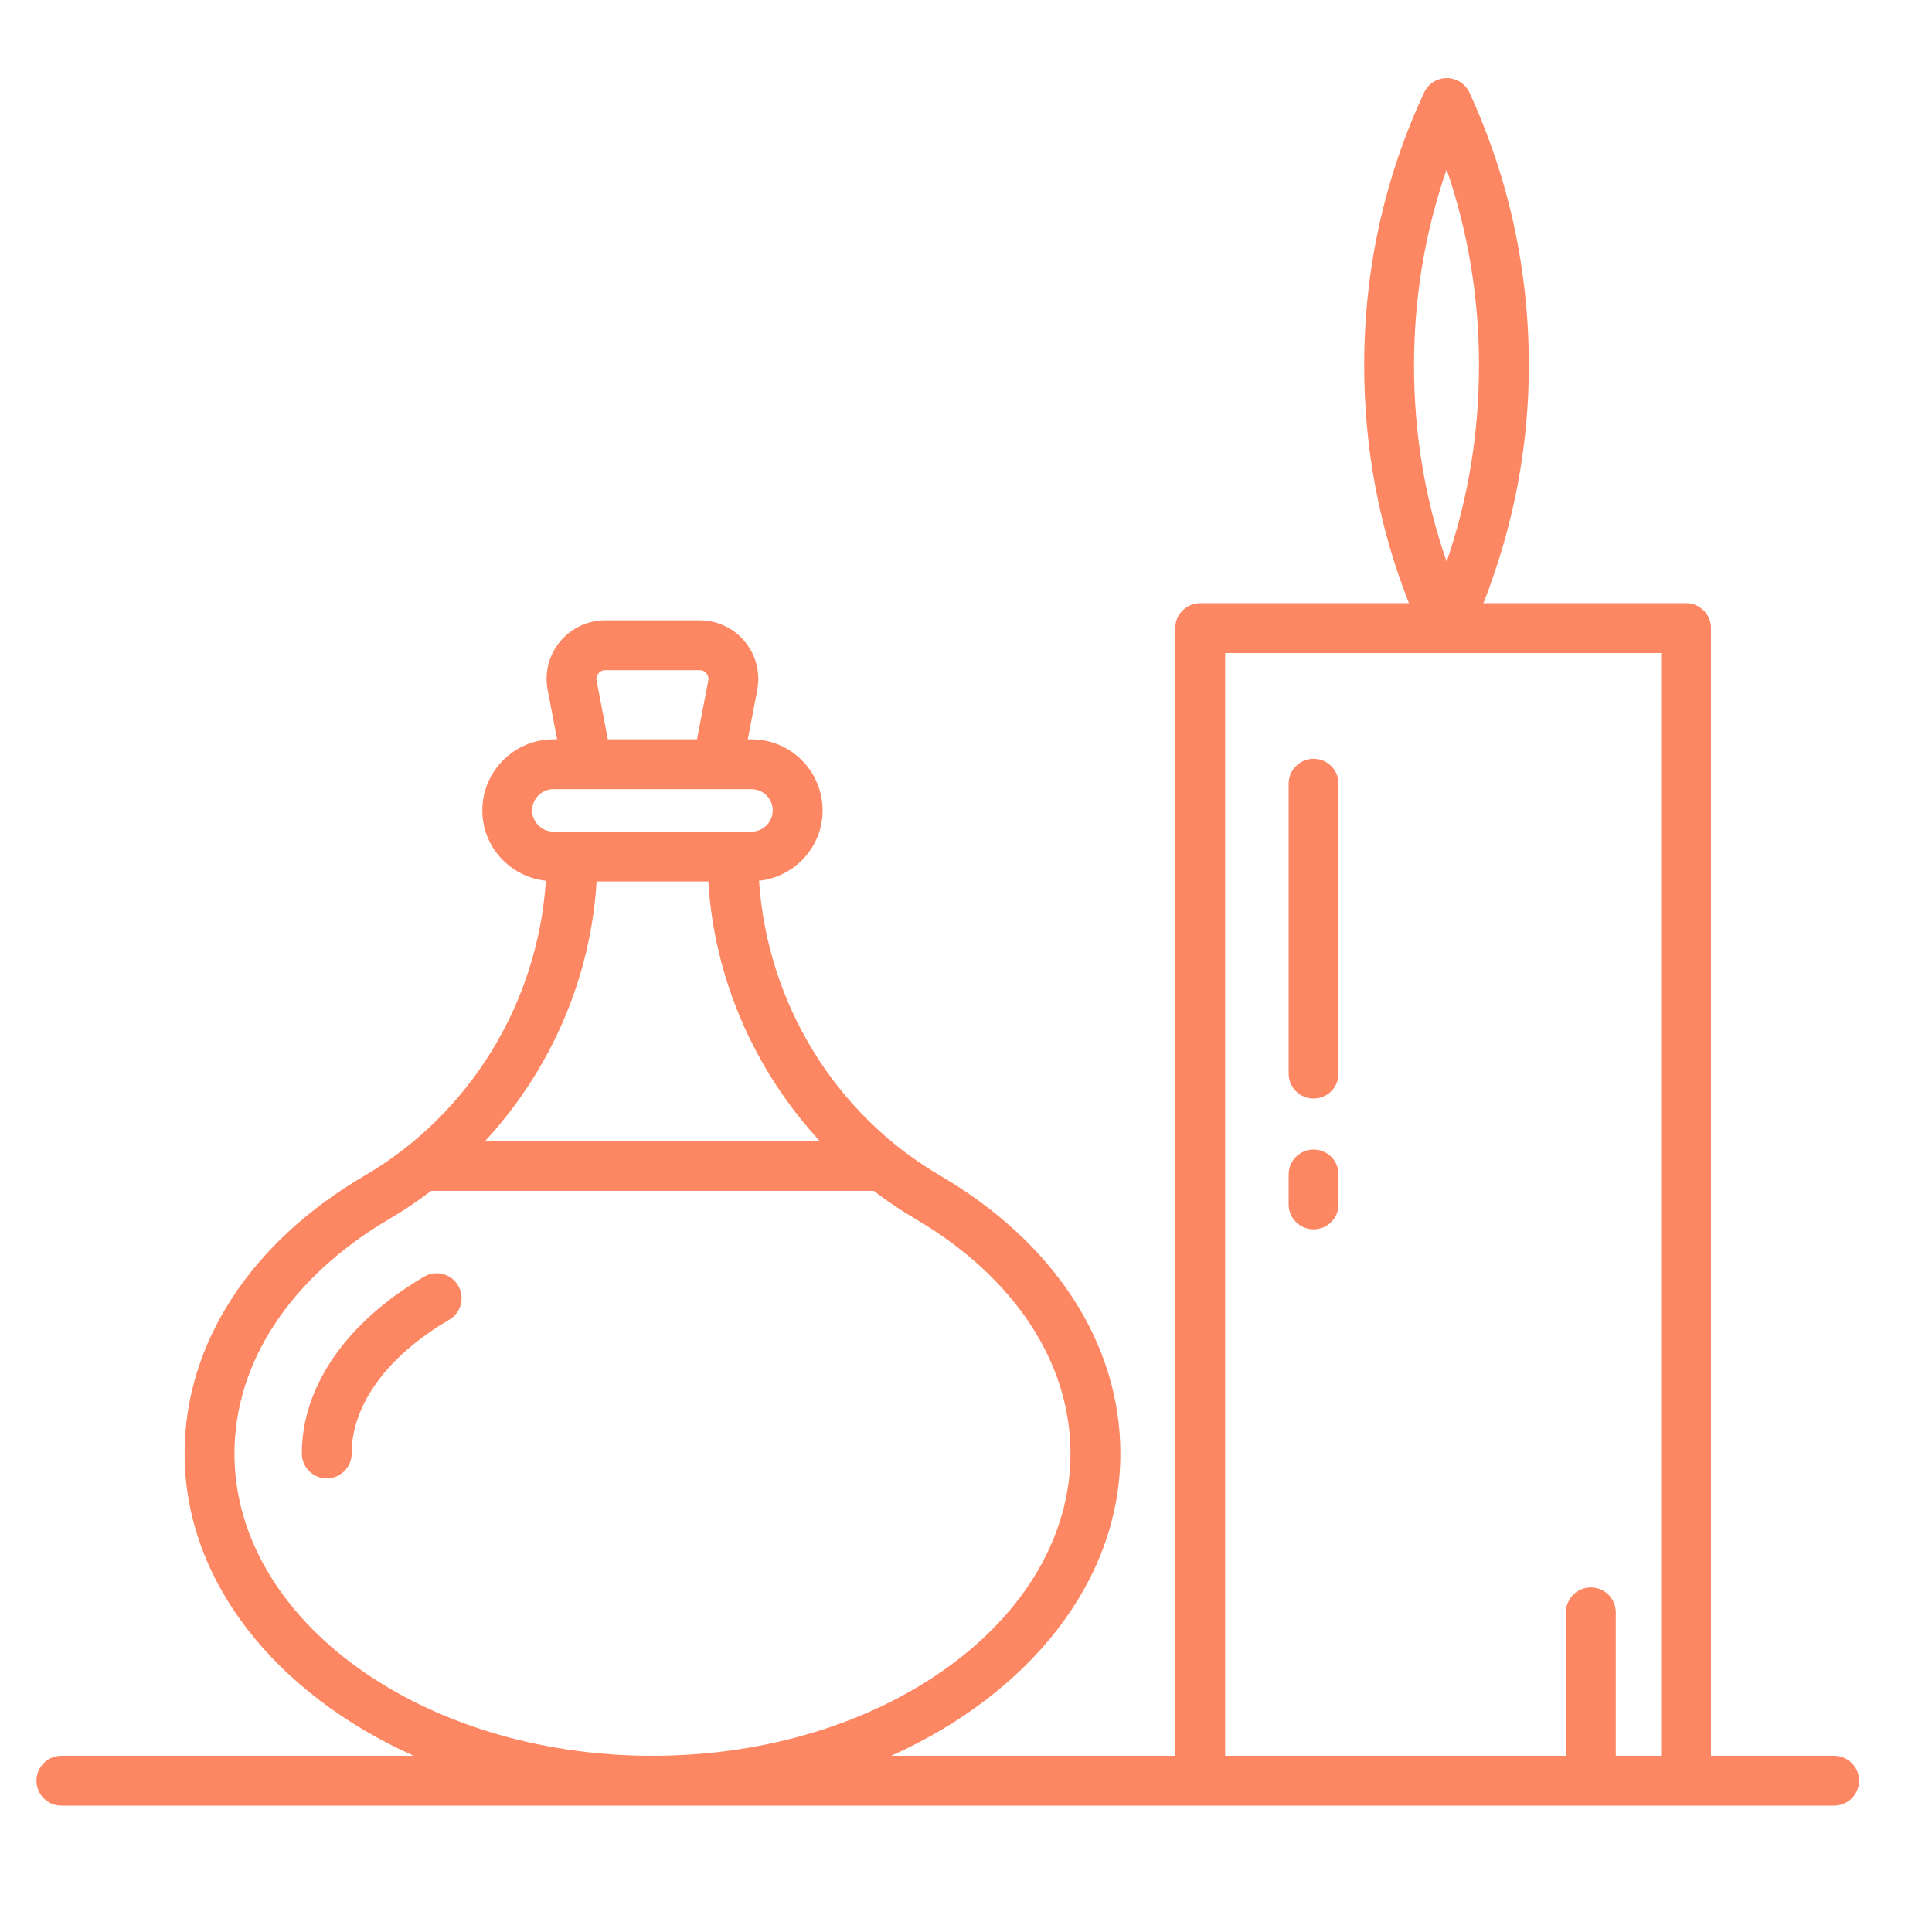 <svg width="40" height="40" viewBox="0 0 40 40" fill="none" xmlns="http://www.w3.org/2000/svg">
<path d="M37.974 36.352H35.424V13.004C35.424 12.719 35.193 12.488 34.908 12.488H30.713C31.325 10.925 31.653 9.278 31.653 7.568C31.653 5.591 31.239 3.689 30.423 1.917C30.339 1.734 30.156 1.617 29.955 1.616H29.954C29.754 1.616 29.572 1.732 29.486 1.914C28.662 3.678 28.244 5.58 28.244 7.568C28.244 9.283 28.556 10.934 29.171 12.488H24.849C24.564 12.488 24.332 12.719 24.332 13.004V36.352H18.451C21.287 35.079 23.196 32.753 23.196 30.093C23.196 27.824 21.834 25.726 19.461 24.337C17.275 23.058 15.883 20.751 15.715 18.235C16.453 18.156 17.031 17.537 17.031 16.779C17.031 15.967 16.371 15.307 15.559 15.307H15.482L15.678 14.285C15.746 13.928 15.653 13.563 15.422 13.284C15.191 13.003 14.849 12.843 14.486 12.843H12.531C12.168 12.843 11.826 13.003 11.595 13.283C11.364 13.562 11.27 13.927 11.339 14.284L11.534 15.307H11.458C10.646 15.307 9.986 15.967 9.986 16.779C9.986 17.537 10.564 18.156 11.302 18.235C11.135 20.75 9.741 23.058 7.554 24.337C5.182 25.726 3.822 27.823 3.822 30.093C3.822 32.753 5.73 35.078 8.564 36.352H1.271C0.986 36.352 0.755 36.583 0.755 36.868C0.755 37.153 0.986 37.384 1.271 37.384H13.507H24.849H32.937H34.908H37.974C38.259 37.384 38.49 37.153 38.49 36.868C38.49 36.583 38.259 36.352 37.974 36.352ZM29.951 3.509C30.396 4.806 30.621 6.166 30.621 7.568C30.621 8.97 30.396 10.331 29.951 11.627C29.502 10.336 29.276 8.976 29.276 7.568C29.276 6.161 29.502 4.8 29.951 3.509ZM12.352 14.091C12.338 14.017 12.37 13.965 12.391 13.941C12.411 13.916 12.456 13.875 12.53 13.875H14.486C14.561 13.875 14.606 13.916 14.626 13.941C14.646 13.966 14.678 14.017 14.664 14.091L14.431 15.307H12.585L12.352 14.091ZM11.018 16.779C11.018 16.536 11.215 16.339 11.457 16.339H12.158H14.858H15.559C15.802 16.339 15.998 16.536 15.998 16.779C15.998 17.021 15.802 17.218 15.559 17.218H15.172C15.17 17.218 15.168 17.217 15.166 17.217H11.851C11.849 17.217 11.847 17.218 11.845 17.218H11.457C11.215 17.218 11.018 17.021 11.018 16.779ZM12.352 18.25H14.665C14.787 20.27 15.625 22.163 16.971 23.623H10.045C11.392 22.163 12.23 20.27 12.352 18.25ZM4.854 30.093C4.854 28.2 6.028 26.427 8.076 25.228C8.373 25.054 8.656 24.861 8.928 24.655H18.088C18.359 24.861 18.642 25.054 18.939 25.228C20.988 26.427 22.163 28.2 22.163 30.093C22.163 33.544 18.28 36.352 13.506 36.352C8.735 36.352 4.854 33.544 4.854 30.093ZM33.453 36.352V33.382C33.453 33.097 33.222 32.866 32.937 32.866C32.652 32.866 32.421 33.097 32.421 33.382V36.352H25.365V13.52H29.954H29.955H34.392V36.352H33.453ZM9.486 26.617C9.63 26.864 9.547 27.18 9.301 27.324C8.018 28.075 7.281 29.084 7.281 30.092C7.281 30.377 7.05 30.608 6.765 30.608C6.48 30.608 6.249 30.377 6.249 30.092C6.249 28.708 7.172 27.374 8.78 26.433C9.025 26.288 9.342 26.372 9.486 26.617ZM27.713 16.226V22.228C27.713 22.513 27.482 22.744 27.197 22.744C26.912 22.744 26.68 22.513 26.68 22.228V16.226C26.68 15.941 26.912 15.71 27.197 15.71C27.482 15.71 27.713 15.941 27.713 16.226ZM27.713 24.315V24.936C27.713 25.221 27.482 25.452 27.197 25.452C26.912 25.452 26.68 25.221 26.68 24.936V24.315C26.68 24.03 26.912 23.799 27.197 23.799C27.482 23.799 27.713 24.03 27.713 24.315Z" fill="#FD8763"/>
</svg>
